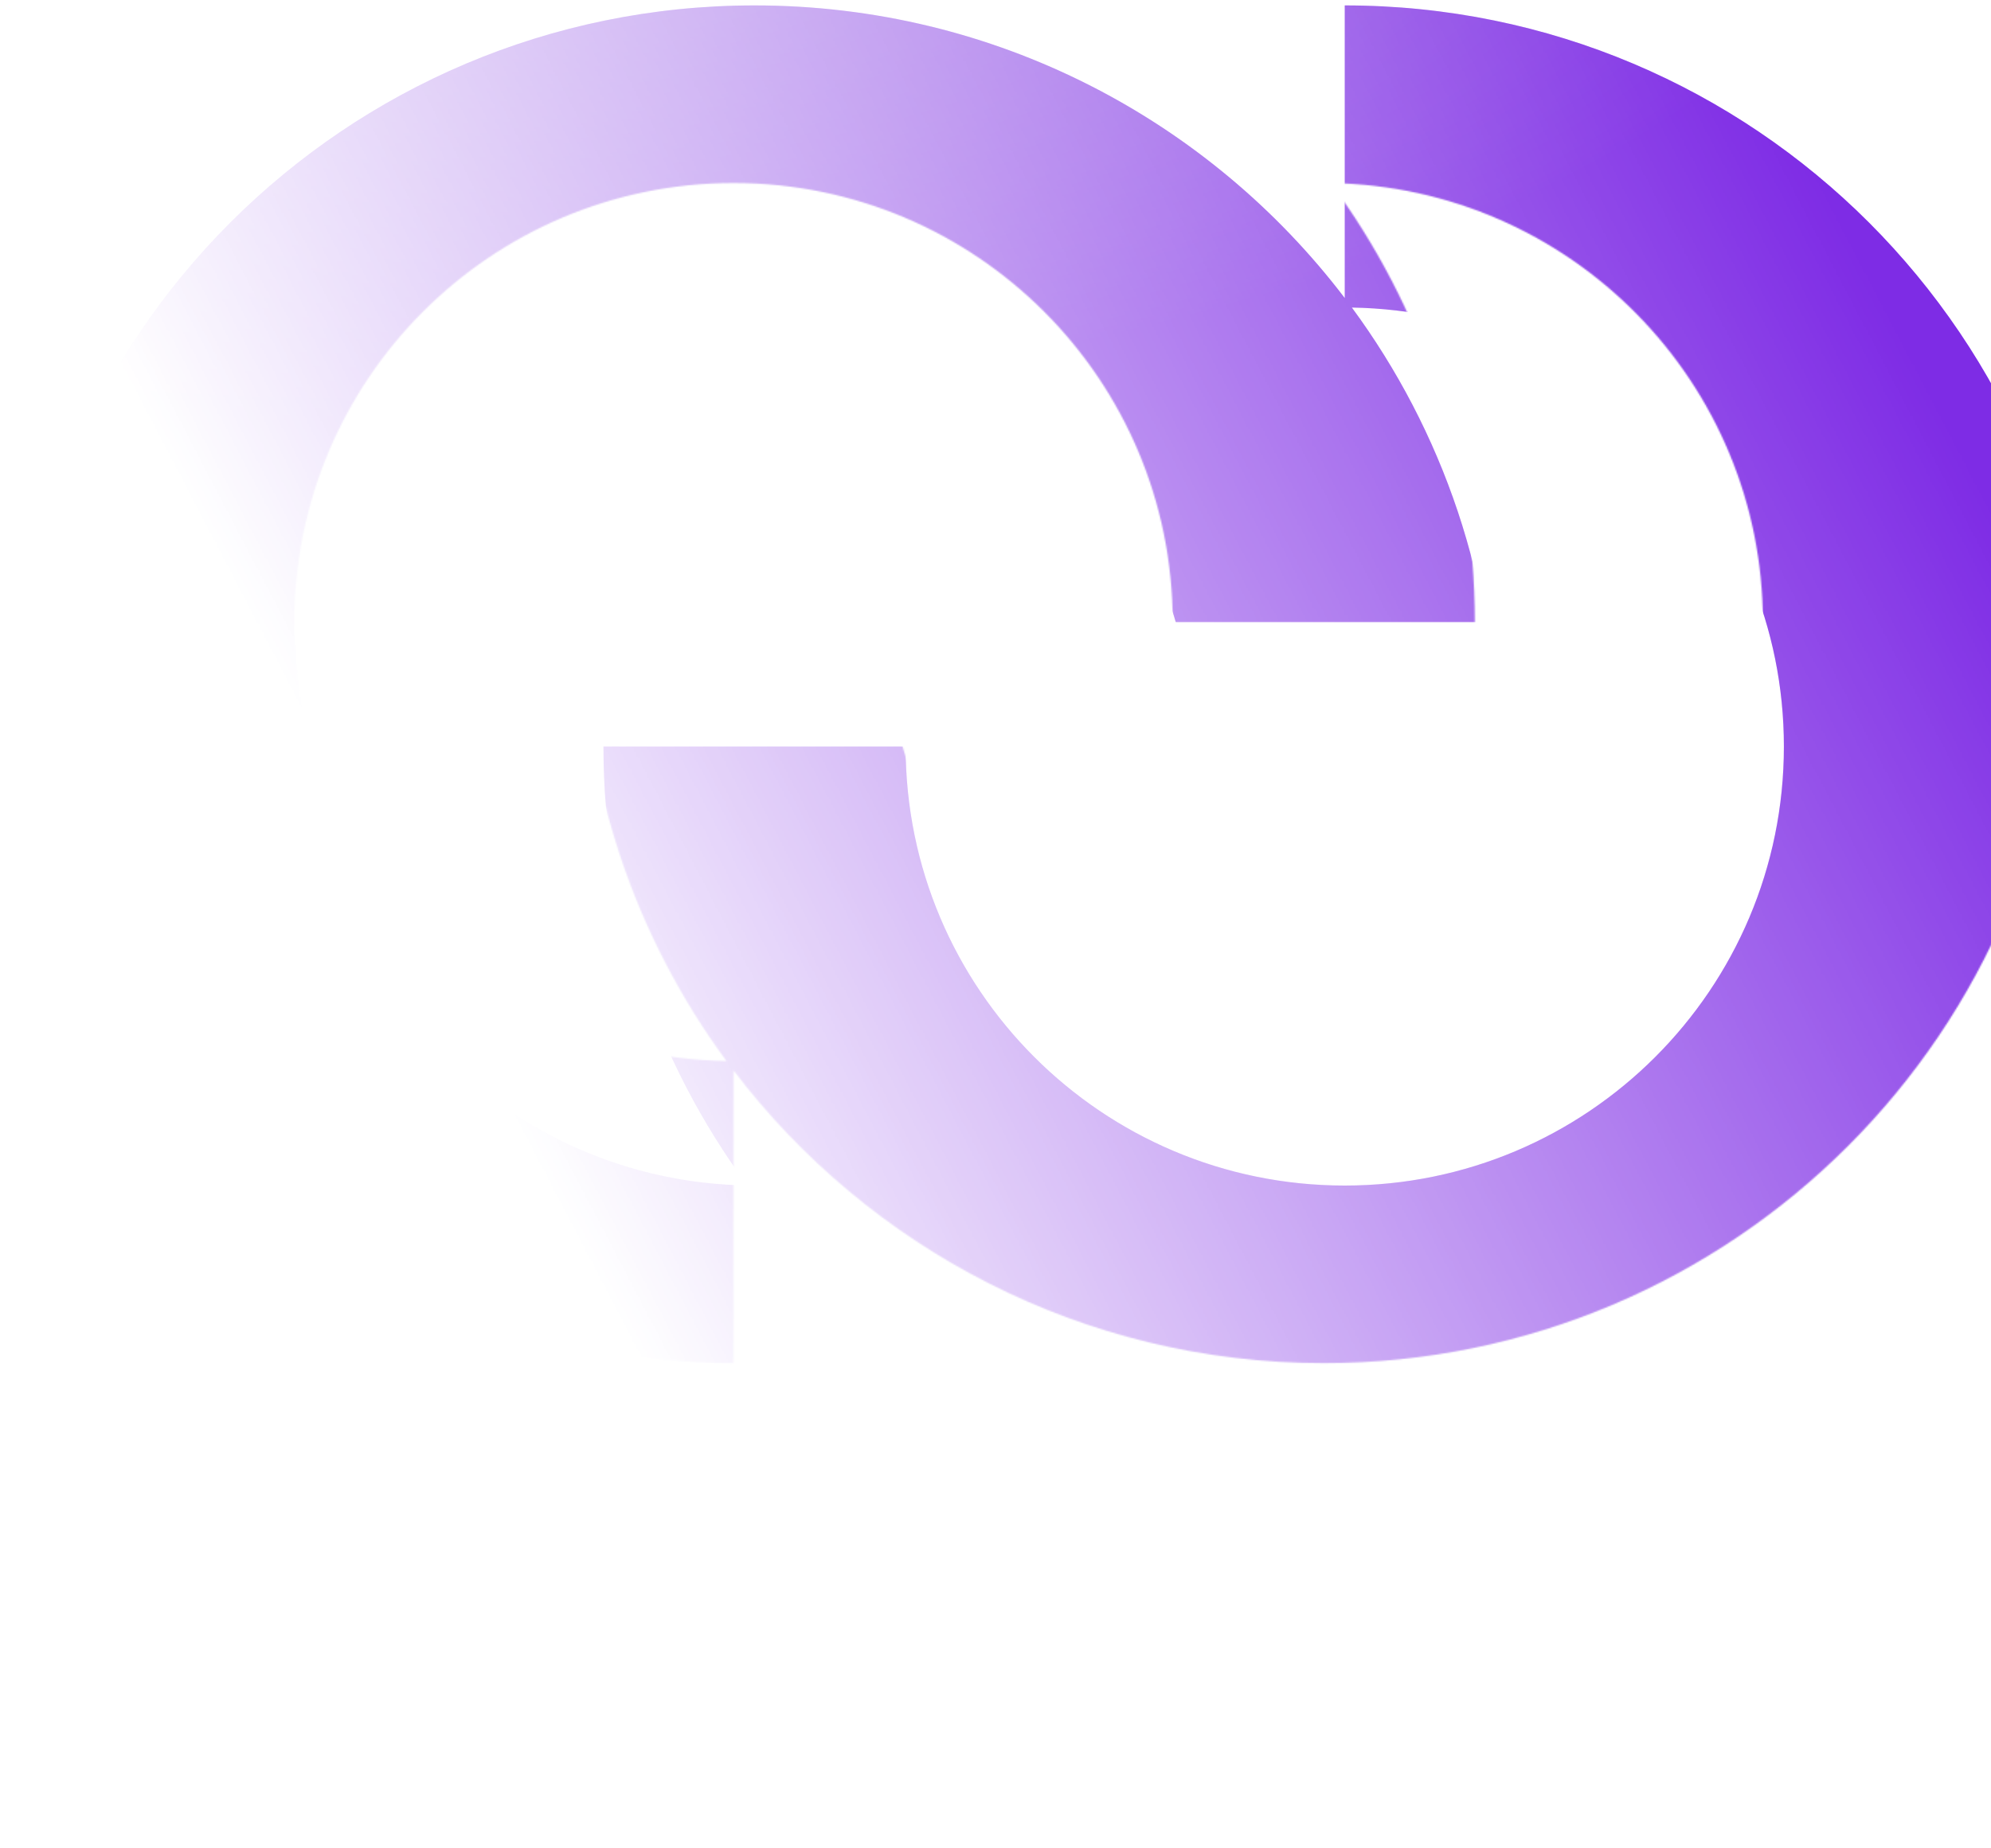 <svg width="1440" height="1337" viewBox="0 0 1440 1337" fill="none" xmlns="http://www.w3.org/2000/svg">
<mask id="mask0_1418_194433" style="mask-type:alpha" maskUnits="userSpaceOnUse" x="-6" y="-87" width="1500" height="1074">
<path fill-rule="evenodd" clip-rule="evenodd" d="M530.562 774.435V986.142C234.458 986.142 -5.581 746.103 -5.581 450C-5.581 153.897 234.458 -86.142 530.562 -86.142C704.73 -86.142 859.502 -3.093 957.436 125.566V-86.142C1253.54 -86.142 1493.58 153.897 1493.58 450C1493.58 746.103 1253.54 986.142 957.436 986.142C783.267 986.142 628.496 903.093 530.562 774.435ZM212.956 450C212.956 274.591 355.153 132.394 530.562 132.394C705.971 132.394 848.168 274.591 848.168 450H1066.7C1066.7 331.146 1028.03 221.325 962.579 132.435C1135.62 135.182 1275.04 276.309 1275.04 450C1275.04 625.409 1132.84 767.606 957.436 767.606C782.027 767.606 639.83 625.409 639.83 450H421.294C421.294 568.854 459.968 678.675 525.419 767.565C352.382 764.818 212.956 623.691 212.956 450Z" fill="url(#paint0_linear_1418_194433)"/>
</mask>
<g mask="url(#mask0_1418_194433)">
<g filter="url(#filter0_ii_1418_194433)">
<path fill-rule="evenodd" clip-rule="evenodd" d="M212.955 450C212.955 274.591 355.152 132.394 530.561 132.394C705.97 132.394 848.167 274.591 848.167 450H1066.7C1066.7 331.146 1028.03 221.325 962.578 132.435C1135.61 135.183 1275.04 276.309 1275.04 450C1275.04 625.409 1132.84 767.606 957.434 767.606C782.025 767.606 639.828 625.409 639.828 450H421.292C421.292 568.854 459.966 678.675 525.417 767.565C352.38 764.817 212.955 623.691 212.955 450ZM530.561 774.437V986.142C234.458 986.142 -5.581 746.103 -5.581 450C-5.581 153.897 234.458 -86.142 530.561 -86.142C704.729 -86.142 859.5 -3.094 957.434 125.564V-86.142C1253.54 -86.142 1493.58 153.897 1493.58 450C1493.58 746.103 1253.54 986.142 957.434 986.142C783.266 986.142 628.495 903.094 530.561 774.437Z" fill="url(#paint1_radial_1418_194433)"/>
<path fill-rule="evenodd" clip-rule="evenodd" d="M212.955 450C212.955 274.591 355.152 132.394 530.561 132.394C705.97 132.394 848.167 274.591 848.167 450H1066.7C1066.7 331.146 1028.03 221.325 962.578 132.435C1135.61 135.183 1275.04 276.309 1275.04 450C1275.04 625.409 1132.84 767.606 957.434 767.606C782.025 767.606 639.828 625.409 639.828 450H421.292C421.292 568.854 459.966 678.675 525.417 767.565C352.38 764.817 212.955 623.691 212.955 450ZM530.561 774.437V986.142C234.458 986.142 -5.581 746.103 -5.581 450C-5.581 153.897 234.458 -86.142 530.561 -86.142C704.729 -86.142 859.5 -3.094 957.434 125.564V-86.142C1253.54 -86.142 1493.58 153.897 1493.58 450C1493.58 746.103 1253.54 986.142 957.434 986.142C783.266 986.142 628.495 903.094 530.561 774.437Z" fill="#1F2E7E" fill-opacity="0.2"/>
</g>
</g>
<defs>
<filter id="filter0_ii_1418_194433" x="-40.385" y="-86.142" width="1583.93" height="1133.19" filterUnits="userSpaceOnUse" color-interpolation-filters="sRGB">
<feFlood flood-opacity="0" result="BackgroundImageFix"/>
<feBlend mode="normal" in="SourceGraphic" in2="BackgroundImageFix" result="shape"/>
<feColorMatrix in="SourceAlpha" type="matrix" values="0 0 0 0 0 0 0 0 0 0 0 0 0 0 0 0 0 0 127 0" result="hardAlpha"/>
<feOffset dx="-34.804" dy="60.907"/>
<feGaussianBlur stdDeviation="73.958"/>
<feComposite in2="hardAlpha" operator="arithmetic" k2="-1" k3="1"/>
<feColorMatrix type="matrix" values="0 0 0 0 0.067 0 0 0 0 1 0 0 0 0 0.961 0 0 0 1 0"/>
<feBlend mode="lighten" in2="shape" result="effect1_innerShadow_1418_194433"/>
<feColorMatrix in="SourceAlpha" type="matrix" values="0 0 0 0 0 0 0 0 0 0 0 0 0 0 0 0 0 0 127 0" result="hardAlpha"/>
<feOffset dx="49.972" dy="29.15"/>
<feGaussianBlur stdDeviation="29.15"/>
<feComposite in2="hardAlpha" operator="arithmetic" k2="-1" k3="1"/>
<feColorMatrix type="matrix" values="0 0 0 0 0.431 0 0 0 0 0.196 0 0 0 0 0.662 0 0 0 1 0"/>
<feBlend mode="multiply" in2="effect1_innerShadow_1418_194433" result="effect2_innerShadow_1418_194433"/>
</filter>
<linearGradient id="paint0_linear_1418_194433" x1="160.55" y1="789.031" x2="1337.84" y2="173.277" gradientUnits="userSpaceOnUse">
<stop offset="0.133" stop-opacity="0"/>
<stop offset="1"/>
</linearGradient>
<radialGradient id="paint1_radial_1418_194433" cx="0" cy="0" r="1" gradientUnits="userSpaceOnUse" gradientTransform="translate(357.792 -173.658) rotate(87.213) scale(382.368 994.058)">
<stop stop-color="#BC78FF"/>
<stop offset="1" stop-color="#962CFF"/>
</radialGradient>
</defs>
</svg>
